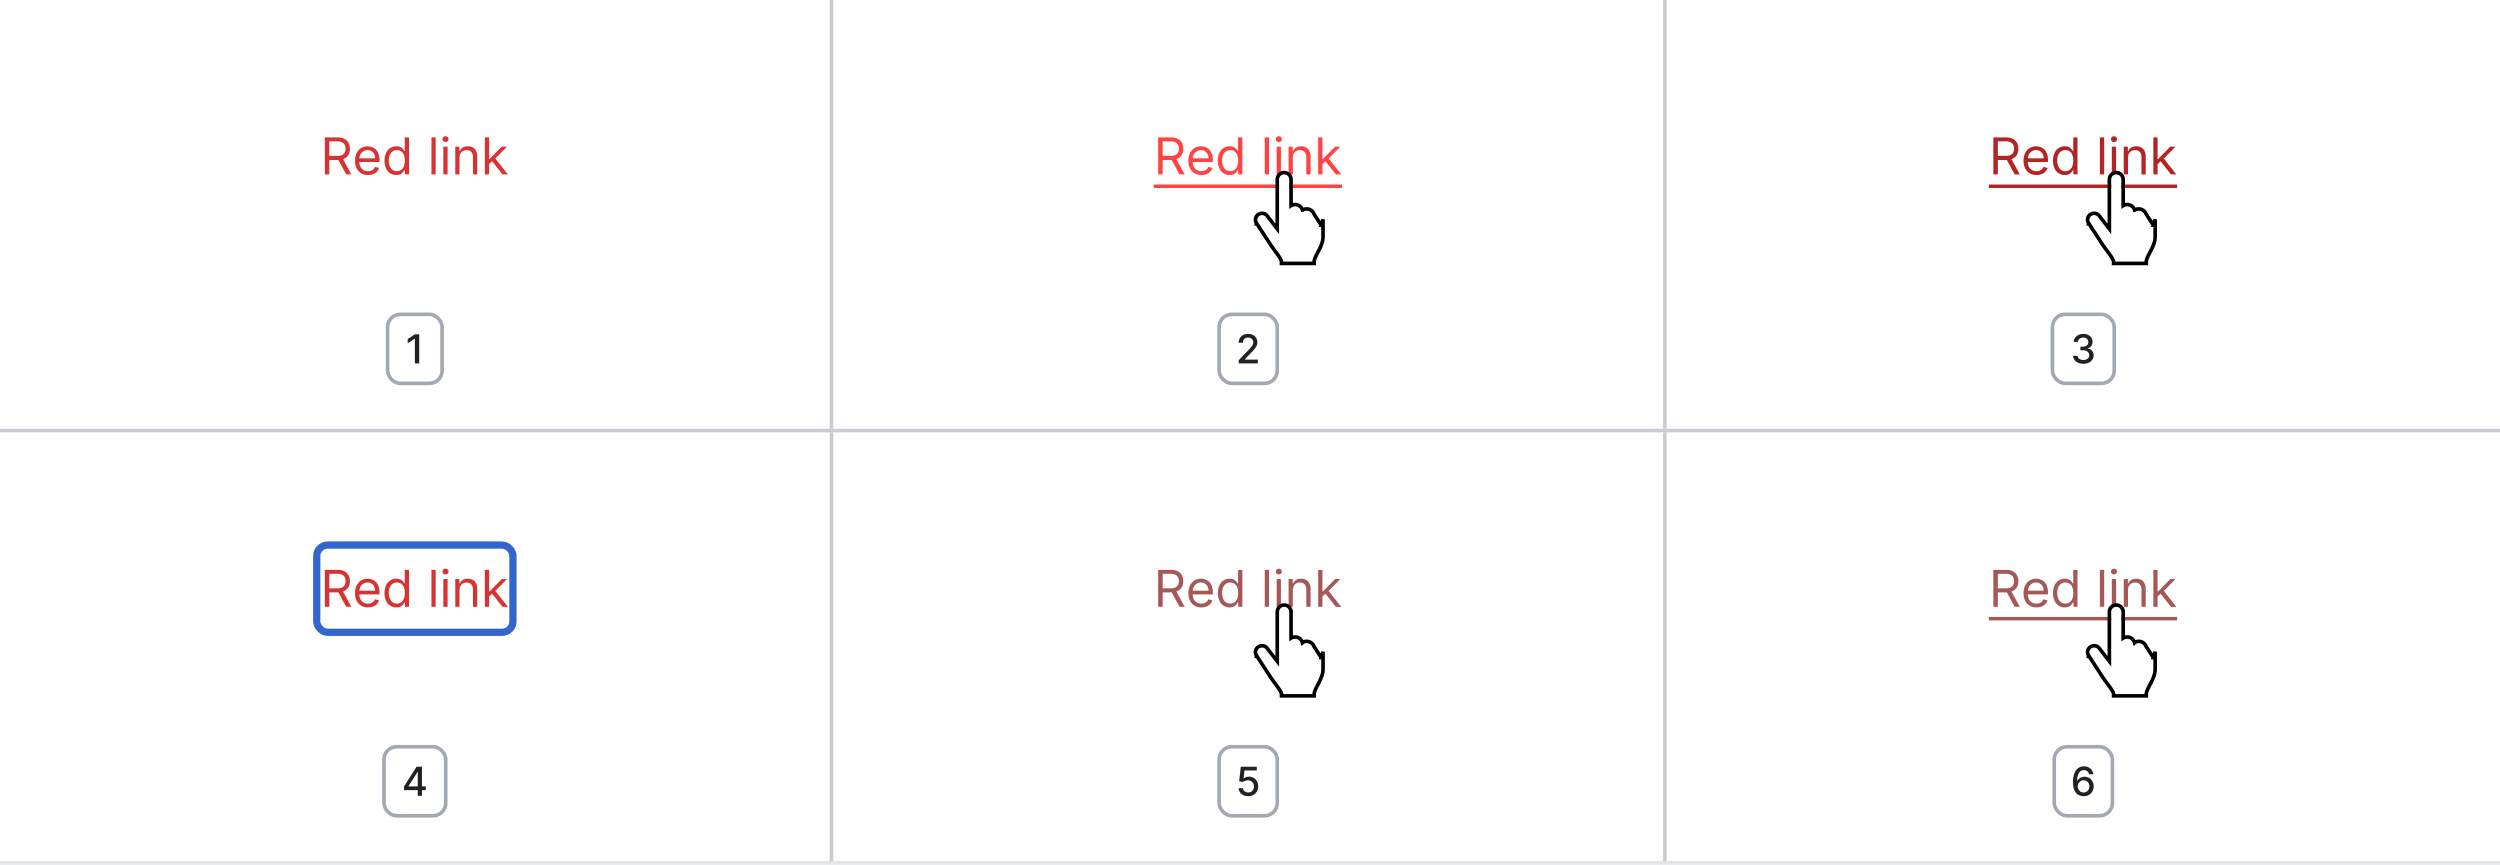 <?xml version="1.0" encoding="UTF-8"?>
<svg xmlns="http://www.w3.org/2000/svg" width="688" height="238" fill="none" viewBox="0 0 688 238">
	<g clip-path="url(#a)">
		<path fill="#D73333" d="M89.4 48V37.82h3.44c.8 0 1.45.13 1.96.4.5.27.89.64 1.13 1.11.25.47.37 1.01.37 1.61 0 .6-.12 1.13-.37 1.6-.24.46-.62.83-1.13 1.09-.5.26-1.15.4-1.94.4h-2.78V42.9h2.74c.54 0 .98-.08 1.31-.24.34-.16.58-.38.73-.68.15-.3.23-.64.23-1.05a2.37 2.37 0 0 0-.23-1.07 1.56 1.56 0 0 0-.73-.7 2.96 2.96 0 0 0-1.33-.26h-2.17V48H89.4Zm4.8-4.57L96.7 48h-1.43l-2.47-4.57h1.4Zm7.07 4.73a3.6 3.6 0 0 1-1.9-.49 3.27 3.27 0 0 1-1.23-1.37 4.68 4.68 0 0 1-.43-2.06c0-.78.15-1.47.43-2.07.29-.6.7-1.06 1.2-1.4a3.58 3.58 0 0 1 2.99-.3 2.9 2.9 0 0 1 1.82 1.81 5 5 0 0 1 .29 1.8v.5h-5.9v-1.01h4.7c0-.44-.08-.82-.26-1.16a1.95 1.95 0 0 0-.72-.8 2 2 0 0 0-1.1-.3c-.47 0-.88.12-1.22.36a2.29 2.29 0 0 0-.78.9 2.63 2.63 0 0 0-.27 1.17v.68c0 .58.1 1.07.3 1.47a2.16 2.16 0 0 0 2.08 1.22c.31 0 .59-.05.84-.13.25-.1.47-.23.65-.4.18-.18.32-.4.42-.67l1.14.32a2.5 2.5 0 0 1-.6 1.01 2.92 2.92 0 0 1-1.05.68c-.41.16-.88.24-1.4.24Zm7.8 0a2.99 2.99 0 0 1-2.84-1.85c-.27-.6-.41-1.3-.41-2.1 0-.81.14-1.5.41-2.1a3.04 3.04 0 0 1 2.85-1.85 2.12 2.12 0 0 1 1.85.81l.36.5h.1v-3.75h1.17V48h-1.13v-1.17h-.14a7.5 7.5 0 0 1-.37.52 2.18 2.18 0 0 1-.68.57c-.3.16-.69.24-1.18.24Zm.15-1.05a2 2 0 0 0 1.2-.37c.32-.25.57-.6.74-1.03.16-.44.25-.95.25-1.53 0-.57-.08-1.07-.25-1.5a1.96 1.96 0 0 0-1.94-1.37c-.5 0-.91.14-1.24.4a2.3 2.3 0 0 0-.74 1.02 4.1 4.1 0 0 0-.25 1.45c0 .55.09 1.04.25 1.48.17.44.42.8.75 1.06s.74.39 1.23.39Zm10.68-9.3V48h-1.17V37.82h1.17ZM122 48v-7.64h1.18V48h-1.17Zm.6-8.91a.83.83 0 0 1-.59-.23.75.75 0 0 1-.24-.56.75.75 0 0 1 .24-.57.83.83 0 0 1 .6-.23c.22 0 .42.08.58.23a.74.74 0 0 1 .25.57.74.74 0 0 1-.25.56.82.82 0 0 1-.59.23Zm3.86 4.32V48h-1.17v-7.64h1.13v1.2h.1c.18-.4.45-.7.82-.94.36-.24.83-.36 1.4-.36.52 0 .98.11 1.36.32.4.21.7.53.91.96.21.42.32.96.32 1.6V48h-1.17v-4.77c0-.6-.16-1.07-.47-1.4-.3-.34-.74-.51-1.28-.51-.38 0-.71.08-1 .24-.3.16-.53.4-.7.71-.16.31-.25.7-.25 1.14Zm8.07 1.8-.02-1.45h.24l3.34-3.4h1.45l-3.56 3.6h-.1l-1.35 1.26Zm-1.1 2.79V37.82h1.18V48h-1.18Zm4.86 0-2.99-3.78.84-.81 3.64 4.59h-1.5Z"/>
		<path fill="#202122" d="M115.37 92v8h-1.2v-6.79h-.06l-1.91 1.25V93.3l2-1.3h1.17Z"/>
		<rect width="15" height="19" x="106.667" y="86.5" stroke="#A2A9B1" rx="3.5"/>
		<path fill="#C8CCD1" d="M229.33 0h-1v118h1z"/>
	</g>
	<g clip-path="url(#b)">
		<path fill="#FF4242" d="M318.73 48V37.82h3.44c.8 0 1.45.13 1.96.4s.89.64 1.14 1.11c.24.47.36 1.01.36 1.61 0 .6-.12 1.13-.36 1.6a2.6 2.6 0 0 1-1.13 1.09c-.51.26-1.16.4-1.95.4h-2.78V42.9h2.74c.55 0 .98-.08 1.32-.24.33-.16.57-.38.72-.68.15-.3.23-.64.23-1.05a2.37 2.37 0 0 0-.23-1.07 1.56 1.56 0 0 0-.73-.7 2.96 2.96 0 0 0-1.33-.26h-2.16V48h-1.24Zm4.8-4.57 2.5 4.57h-1.43l-2.47-4.57h1.4Zm7.08 4.73a3.6 3.6 0 0 1-1.9-.49 3.27 3.27 0 0 1-1.23-1.37 4.67 4.67 0 0 1-.43-2.06c0-.78.14-1.47.43-2.07a3.23 3.23 0 0 1 3.01-1.9c.4 0 .79.06 1.18.2a2.93 2.93 0 0 1 1.82 1.81 5 5 0 0 1 .28 1.8v.5h-5.89v-1.01h4.7c0-.44-.1-.82-.26-1.16a1.95 1.95 0 0 0-.73-.8 2 2 0 0 0-1.1-.3c-.47 0-.87.12-1.22.36a2.29 2.29 0 0 0-.78.9 2.62 2.62 0 0 0-.27 1.17v.68c0 .58.1 1.07.3 1.47.2.4.48.7.84.9.36.21.77.32 1.25.32.3 0 .58-.05.83-.13a1.77 1.77 0 0 0 .65-.4c.19-.18.33-.4.43-.67l1.13.32a2.5 2.5 0 0 1-.6 1.01c-.28.3-.63.52-1.05.68-.41.16-.88.24-1.4.24Zm7.79 0a2.98 2.98 0 0 1-2.83-1.85c-.28-.6-.42-1.3-.42-2.1 0-.81.14-1.5.42-2.1a3.04 3.04 0 0 1 2.85-1.85c.5 0 .89.09 1.17.25.3.17.52.35.67.56.16.2.28.37.36.5h.1v-3.75h1.18V48h-1.14v-1.17h-.14a7.5 7.5 0 0 1-.37.52 2.18 2.18 0 0 1-.68.57c-.3.16-.68.24-1.17.24Zm.15-1.05c.48 0 .87-.13 1.2-.37.32-.25.57-.6.74-1.03.17-.44.25-.95.25-1.53 0-.57-.08-1.07-.25-1.5a1.96 1.96 0 0 0-1.94-1.37c-.5 0-.9.14-1.24.4a2.3 2.3 0 0 0-.74 1.02 4.1 4.1 0 0 0-.24 1.45c0 .55.08 1.04.25 1.48.16.44.41.8.74 1.06s.74.39 1.23.39Zm10.68-9.3V48h-1.17V37.82h1.17ZM351.34 48v-7.64h1.17V48h-1.17Zm.6-8.91a.83.83 0 0 1-.6-.23.75.75 0 0 1-.24-.56.75.75 0 0 1 .24-.57.83.83 0 0 1 .6-.23c.23 0 .42.08.58.23a.75.75 0 0 1 .25.57.74.74 0 0 1-.25.56.82.82 0 0 1-.58.23Zm3.85 4.32V48h-1.17v-7.64h1.13v1.2h.1c.18-.4.45-.7.82-.94a2.5 2.5 0 0 1 1.41-.36c.52 0 .97.11 1.36.32.39.21.69.53.9.96.22.42.33.96.33 1.6V48h-1.18v-4.77c0-.6-.15-1.07-.46-1.4a1.67 1.67 0 0 0-1.29-.51c-.37 0-.7.08-1 .24a1.74 1.74 0 0 0-.7.71c-.16.31-.25.7-.25 1.14Zm8.07 1.8-.02-1.45h.24l3.34-3.4h1.45l-3.56 3.6h-.1l-1.35 1.26Zm-1.1 2.79V37.82h1.18V48h-1.17Zm4.86 0-2.98-3.78.83-.81 3.64 4.59h-1.49Zm-50.12 2.78h51.81v.96H317.5v-.96Z"/>
		<path fill="#202122" d="M340.9 100v-.88l2.7-2.8c.3-.3.53-.57.72-.8a3.04 3.04 0 0 0 .42-.66 1.6 1.6 0 0 0 .15-.67c0-.26-.07-.49-.2-.68a1.23 1.23 0 0 0-.5-.45 1.63 1.63 0 0 0-.73-.16 1.54 1.54 0 0 0-.75.17 1.2 1.2 0 0 0-.5.5 1.56 1.56 0 0 0-.17.75h-1.15a2.29 2.29 0 0 1 1.26-2.13 2.85 2.85 0 0 1 1.33-.3c.5 0 .94.1 1.33.3.38.2.68.47.9.81a2.35 2.35 0 0 1 .16 2.03c-.11.28-.3.6-.58.95-.27.35-.65.77-1.14 1.26l-1.59 1.67v.05h3.6V100h-5.26Z"/>
		<rect width="16" height="19" x="335.5" y="86.5" stroke="#A2A9B1" rx="3.5"/>
		<path fill="#C8CCD1" d="M458.67 0h-1v118h1z"/>
	</g>
	<g clip-path="url(#c)">
		<path fill="#B32424" d="M548.57 48V37.82H552c.8 0 1.45.13 1.96.4.5.27.88.64 1.13 1.11.24.47.37 1.01.37 1.61 0 .6-.13 1.13-.37 1.6a2.6 2.6 0 0 1-1.13 1.09c-.5.26-1.15.4-1.94.4h-2.79V42.9H552c.54 0 .98-.08 1.3-.24.34-.16.59-.38.74-.68.15-.3.22-.64.22-1.05 0-.4-.07-.76-.22-1.07a1.56 1.56 0 0 0-.74-.7 2.96 2.96 0 0 0-1.32-.26h-2.17V48h-1.23Zm4.79-4.57 2.5 4.57h-1.43l-2.46-4.57h1.39Zm7.08 4.73c-.74 0-1.37-.16-1.9-.49a3.27 3.27 0 0 1-1.23-1.37 4.68 4.68 0 0 1-.43-2.06c0-.78.14-1.47.43-2.07a3.23 3.23 0 0 1 3.01-1.9c.4 0 .8.06 1.18.2a2.9 2.9 0 0 1 1.82 1.81 5 5 0 0 1 .28 1.8v.5h-5.88v-1.01h4.69c0-.44-.09-.82-.26-1.16a1.95 1.95 0 0 0-.73-.8c-.3-.2-.67-.3-1.1-.3-.47 0-.87.12-1.21.36a2.29 2.29 0 0 0-.78.9 2.63 2.63 0 0 0-.28 1.17v.68c0 .58.1 1.07.3 1.47.2.4.48.7.84.9.36.21.78.32 1.25.32.3 0 .59-.05.84-.13.25-.1.46-.23.65-.4.18-.18.32-.4.42-.67l1.13.32a2.51 2.51 0 0 1-.6 1.01c-.28.3-.63.52-1.04.68-.42.16-.88.24-1.4.24Zm7.79 0a2.98 2.98 0 0 1-2.83-1.85c-.28-.6-.41-1.3-.41-2.1 0-.81.13-1.5.41-2.1a3.03 3.03 0 0 1 2.85-1.85c.5 0 .89.09 1.18.25.29.17.51.35.66.56l.37.5h.1v-3.75h1.17V48h-1.13v-1.17h-.14a7.88 7.88 0 0 1-.37.52 2.18 2.18 0 0 1-.68.57c-.3.16-.7.24-1.18.24Zm.16-1.05a2 2 0 0 0 1.2-.37c.31-.25.56-.6.73-1.03.17-.44.25-.95.25-1.53a4.3 4.3 0 0 0-.24-1.5 1.96 1.96 0 0 0-1.94-1.37c-.5 0-.91.14-1.24.4-.33.24-.58.59-.75 1.02-.16.43-.24.92-.24 1.45 0 .55.08 1.04.25 1.48.17.44.42.8.75 1.06s.74.39 1.23.39Zm10.68-9.3V48h-1.18V37.82h1.18Zm2.1 10.19v-7.64h1.18V48h-1.18Zm.6-8.91a.83.83 0 0 1-.6-.23.75.75 0 0 1-.23-.56c0-.22.08-.41.24-.57a.83.83 0 0 1 .6-.23c.22 0 .41.08.58.23a.74.74 0 0 1 .25.57.74.74 0 0 1-.25.56.82.82 0 0 1-.59.23Zm3.86 4.32V48h-1.18v-7.64h1.14v1.2h.1c.18-.4.45-.7.81-.94.37-.24.84-.36 1.41-.36.52 0 .97.11 1.36.32.39.21.7.53.9.96.22.42.33.96.33 1.6V48h-1.17v-4.77c0-.6-.16-1.07-.47-1.4a1.65 1.65 0 0 0-1.28-.51c-.38 0-.71.08-1 .24a1.74 1.74 0 0 0-.7.71c-.17.31-.25.7-.25 1.14Zm8.06 1.8-.01-1.45h.23l3.35-3.4h1.45l-3.56 3.6h-.1l-1.35 1.26ZM592.6 48V37.82h1.17V48h-1.17Zm4.85 0-2.98-3.78.84-.81 3.64 4.59h-1.5Zm-50.12 2.78h51.81v.96h-51.8v-.96Z"/>
		<path fill="#202122" d="M573.34 100.1a3.54 3.54 0 0 1-1.43-.27 2.43 2.43 0 0 1-1-.77 2.04 2.04 0 0 1-.4-1.15h1.24c.01.24.1.45.23.62.15.17.34.3.57.4.24.1.5.14.79.14a2 2 0 0 0 .83-.16c.25-.11.44-.27.58-.46a1.3 1.3 0 0 0 0-1.39 1.35 1.35 0 0 0-.6-.49 2.3 2.3 0 0 0-.95-.17h-.67v-.99h.67c.3 0 .56-.05.78-.16a1.28 1.28 0 0 0 .54-.44 1.29 1.29 0 0 0 .02-1.32 1.13 1.13 0 0 0-.47-.43 1.52 1.52 0 0 0-.71-.16c-.26 0-.5.05-.73.14a1.34 1.34 0 0 0-.55.4 1.04 1.04 0 0 0-.23.64h-1.16c.01-.43.14-.81.38-1.14.24-.33.57-.59.97-.77a3.15 3.15 0 0 1 1.34-.28c.5 0 .95.1 1.32.3a2.11 2.11 0 0 1 1.17 1.88c0 .45-.12.83-.37 1.14a1.82 1.82 0 0 1-1 .63v.06a1.84 1.84 0 0 1 1.67 1.91c0 .44-.12.83-.37 1.18a2.5 2.5 0 0 1-1 .82c-.42.2-.91.3-1.46.3Z"/>
		<rect width="17" height="19" x="564.833" y="86.5" stroke="#A2A9B1" rx="3.5"/>
	</g>
	<path fill="#C8CCD1" d="M0 118h688v1H0z"/>
	<g clip-path="url(#d)">
		<path fill="#D73333" d="M89.4 167v-10.18h3.44c.8 0 1.45.13 1.96.4.5.27.89.64 1.13 1.12.25.47.37 1 .37 1.6 0 .6-.12 1.13-.37 1.6-.24.46-.62.83-1.13 1.09-.5.26-1.15.4-1.94.4h-2.78v-1.12h2.74c.54 0 .98-.08 1.31-.24.34-.16.58-.38.73-.68.15-.3.23-.64.23-1.05a2.37 2.37 0 0 0-.23-1.07 1.56 1.56 0 0 0-.73-.7 2.96 2.96 0 0 0-1.33-.26h-2.17V167H89.4Zm4.8-4.57 2.5 4.57h-1.43l-2.47-4.57h1.4Zm7.07 4.73a3.6 3.6 0 0 1-1.9-.49 3.27 3.27 0 0 1-1.23-1.37 4.68 4.68 0 0 1-.43-2.06c0-.78.15-1.47.43-2.07.29-.6.7-1.06 1.2-1.4a3.6 3.6 0 0 1 2.99-.3 2.93 2.93 0 0 1 1.82 1.81 5 5 0 0 1 .29 1.8v.5h-5.9v-1.02h4.7c0-.43-.08-.81-.26-1.15a1.94 1.94 0 0 0-.72-.8 2 2 0 0 0-1.1-.3c-.47 0-.88.12-1.22.36a2.29 2.29 0 0 0-.78.9 2.63 2.63 0 0 0-.27 1.17v.68c0 .58.1 1.07.3 1.47a2.16 2.16 0 0 0 2.08 1.22c.31 0 .59-.05.84-.13.25-.1.47-.23.65-.4.18-.18.32-.4.42-.67l1.14.32a2.5 2.5 0 0 1-.6 1.01 2.9 2.9 0 0 1-1.05.68c-.41.16-.88.24-1.4.24Zm7.8 0a3 3 0 0 1-2.84-1.86 5.01 5.01 0 0 1-.41-2.1 5 5 0 0 1 .41-2.09 3.04 3.04 0 0 1 2.85-1.85c.5 0 .9.09 1.18.25a2 2 0 0 1 .67.56l.36.5h.1v-3.75h1.17V167h-1.13v-1.17h-.14a7.52 7.52 0 0 1-.37.52 2.18 2.18 0 0 1-.68.56c-.3.17-.69.25-1.18.25Zm.15-1.06c.47 0 .87-.12 1.2-.36.32-.25.57-.6.74-1.03.16-.44.25-.95.25-1.53 0-.57-.08-1.07-.25-1.5a1.96 1.96 0 0 0-1.94-1.37c-.5 0-.91.14-1.24.4a2.3 2.3 0 0 0-.74 1.02 4.1 4.1 0 0 0-.25 1.45c0 .54.09 1.04.25 1.48.17.44.42.8.75 1.06s.74.38 1.23.38Zm10.68-9.28V167h-1.17v-10.18h1.17ZM122 167v-7.64h1.18V167h-1.17Zm.6-8.9a.83.83 0 0 1-.59-.24.75.75 0 0 1-.24-.57.75.75 0 0 1 .24-.56.83.83 0 0 1 .6-.23c.22 0 .42.08.58.23a.74.74 0 0 1 .25.56.74.74 0 0 1-.25.57.81.81 0 0 1-.59.23Zm3.86 4.3v4.6h-1.17v-7.64h1.13v1.2h.1c.18-.4.45-.7.82-.94.36-.24.83-.36 1.4-.36.52 0 .98.11 1.36.32.4.21.7.53.91.96.21.42.32.96.32 1.6V167h-1.17v-4.77c0-.6-.16-1.07-.47-1.4-.3-.34-.74-.51-1.28-.51-.38 0-.71.08-1 .24a1.74 1.74 0 0 0-.7.71c-.16.31-.25.7-.25 1.14Zm8.07 1.82-.02-1.46h.24l3.34-3.4h1.45l-3.56 3.6h-.1l-1.35 1.26Zm-1.1 2.78v-10.18h1.18V167h-1.18Zm4.86 0-2.99-3.78.84-.81 3.64 4.59h-1.5Z"/>
		<rect width="54" height="24" x="87.167" y="150" stroke="#36C" stroke-width="2" rx="3"/>
		<path fill="#202122" d="M111.17 217.44v-.98l3.46-5.46h.77v1.44h-.5l-2.47 3.91v.06h4.74v1.03h-6Zm3.8 1.56v-8h1.15v8h-1.16Z"/>
		<rect width="17" height="19" x="105.667" y="205.5" stroke="#A2A9B1" rx="3.5"/>
		<path fill="#C8CCD1" d="M229.33 119h-1v118h1z"/>
	</g>
	<g clip-path="url(#e)">
		<g clip-path="url(#f)">
			<path fill="#A55858" d="M318.73 167v-10.18h3.44c.8 0 1.45.13 1.96.4s.89.64 1.14 1.12c.24.47.36 1 .36 1.6 0 .6-.12 1.13-.36 1.6a2.6 2.6 0 0 1-1.13 1.09c-.51.26-1.16.4-1.95.4h-2.78v-1.12h2.74c.55 0 .98-.08 1.32-.24.33-.16.57-.38.72-.68.15-.3.23-.64.23-1.05a2.37 2.37 0 0 0-.23-1.07 1.57 1.57 0 0 0-.73-.7 2.96 2.96 0 0 0-1.33-.26h-2.16V167h-1.24Zm4.8-4.57 2.5 4.57h-1.43l-2.47-4.57h1.4Zm7.08 4.73a3.6 3.6 0 0 1-1.9-.49 3.27 3.27 0 0 1-1.23-1.37 4.67 4.67 0 0 1-.43-2.06c0-.78.14-1.47.43-2.07a3.23 3.23 0 0 1 3.01-1.9c.4 0 .79.06 1.18.2a2.94 2.94 0 0 1 1.82 1.81 5 5 0 0 1 .28 1.8v.5h-5.89v-1.02h4.7c0-.43-.1-.81-.26-1.15a1.94 1.94 0 0 0-.73-.8 2 2 0 0 0-1.1-.3c-.47 0-.87.12-1.22.36a2.29 2.29 0 0 0-.78.9 2.62 2.62 0 0 0-.27 1.17v.68c0 .58.1 1.07.3 1.47.2.4.48.7.84.9.36.21.77.32 1.25.32.3 0 .58-.05.83-.13.25-.1.47-.23.65-.4a1.82 1.82 0 0 0 .43-.67l1.13.32a2.5 2.5 0 0 1-.6 1.01c-.28.3-.63.52-1.05.68-.41.16-.88.24-1.4.24Zm7.79 0a3 3 0 0 1-2.83-1.86 4.86 4.86 0 0 1-.42-2.1c0-.8.14-1.5.42-2.09a3.04 3.04 0 0 1 2.85-1.85c.5 0 .89.09 1.17.25.3.16.52.35.67.56.16.2.28.37.36.5h.1v-3.75h1.18V167h-1.14v-1.17h-.14a7.52 7.52 0 0 1-.37.52 2.18 2.18 0 0 1-.68.56c-.3.17-.68.25-1.17.25Zm.15-1.06c.48 0 .87-.12 1.2-.36.32-.25.57-.6.74-1.03.17-.44.25-.95.25-1.53 0-.57-.08-1.07-.25-1.5a1.96 1.96 0 0 0-1.94-1.37c-.5 0-.9.14-1.24.4a2.3 2.3 0 0 0-.74 1.02 4.1 4.1 0 0 0-.24 1.45c0 .54.08 1.04.25 1.48.16.44.41.8.74 1.06s.74.38 1.23.38Zm10.68-9.28V167h-1.17v-10.18h1.17Zm2.11 10.18v-7.64h1.17V167h-1.17Zm.6-8.9a.83.83 0 0 1-.6-.24.75.75 0 0 1-.24-.57.75.75 0 0 1 .24-.56.83.83 0 0 1 .6-.23c.23 0 .42.08.58.23a.74.74 0 0 1 .25.56.75.75 0 0 1-.25.57.82.82 0 0 1-.58.23Zm3.85 4.3v4.6h-1.17v-7.64h1.13v1.2h.1c.18-.4.45-.7.82-.94a2.5 2.5 0 0 1 1.41-.36c.52 0 .97.11 1.36.32.39.21.69.53.9.96.22.42.33.96.33 1.6V167h-1.18v-4.77c0-.6-.15-1.07-.46-1.4a1.67 1.67 0 0 0-1.29-.51c-.37 0-.7.08-1 .24a1.74 1.74 0 0 0-.7.71c-.16.31-.25.7-.25 1.14Zm8.07 1.82-.02-1.46h.24l3.34-3.4h1.45l-3.56 3.6h-.1l-1.35 1.26Zm-1.1 2.78v-10.18h1.18V167h-1.17Zm4.86 0-2.98-3.78.83-.81 3.64 4.59h-1.49Z"/>
		</g>
		<path fill="#202122" d="M343.5 219.1a3 3 0 0 1-1.32-.27 2.39 2.39 0 0 1-.93-.78 2.06 2.06 0 0 1-.37-1.14h1.17c.03.35.18.63.46.85.27.22.6.33.99.33.3 0 .58-.07.82-.2.24-.15.42-.35.56-.6a1.74 1.74 0 0 0 .2-.85c0-.33-.07-.62-.2-.87a1.56 1.56 0 0 0-.59-.6 1.64 1.64 0 0 0-.84-.23 2.27 2.27 0 0 0-.73.13 1.7 1.7 0 0 0-.6.32l-1.1-.16.45-4.03h4.4v1.03h-3.4l-.25 2.24h.04a1.85 1.85 0 0 1 .63-.38c.26-.1.53-.15.83-.15a2.45 2.45 0 0 1 2.2 1.3c.23.4.34.86.33 1.37a2.67 2.67 0 0 1-.35 1.4c-.23.4-.56.72-.98.95-.4.23-.88.35-1.42.35Z"/>
		<rect width="16" height="19" x="335.5" y="205.5" stroke="#A2A9B1" rx="3.5"/>
		<path fill="#C8CCD1" d="M458.67 119h-1v118h1z"/>
	</g>
	<g clip-path="url(#g)">
		<path fill="#A55858" d="M548.57 167v-10.18H552c.8 0 1.45.13 1.96.4.5.27.88.64 1.13 1.12.24.47.37 1 .37 1.6 0 .6-.13 1.13-.37 1.6a2.6 2.6 0 0 1-1.13 1.09c-.5.26-1.15.4-1.94.4h-2.79v-1.12H552c.54 0 .98-.08 1.3-.24.34-.16.59-.38.74-.68.15-.3.22-.64.22-1.05 0-.4-.07-.76-.22-1.07a1.56 1.56 0 0 0-.74-.7 2.96 2.96 0 0 0-1.32-.26h-2.17V167h-1.23Zm4.79-4.57 2.5 4.57h-1.43l-2.46-4.57h1.39Zm7.08 4.73c-.74 0-1.37-.16-1.9-.49a3.27 3.27 0 0 1-1.23-1.37 4.68 4.68 0 0 1-.43-2.06c0-.78.14-1.47.43-2.07a3.23 3.23 0 0 1 3.01-1.9c.4 0 .8.06 1.18.2a2.93 2.93 0 0 1 1.82 1.81 5 5 0 0 1 .28 1.8v.5h-5.88v-1.02h4.69c0-.43-.09-.81-.26-1.15a1.94 1.94 0 0 0-.73-.8c-.3-.2-.67-.3-1.1-.3-.47 0-.87.12-1.21.36a2.29 2.29 0 0 0-.78.9 2.63 2.63 0 0 0-.28 1.17v.68c0 .58.1 1.07.3 1.47.2.4.48.7.84.9.36.21.78.32 1.25.32.3 0 .59-.05.84-.13.25-.1.46-.23.65-.4.18-.18.32-.4.42-.67l1.13.32a2.51 2.51 0 0 1-.6 1.01c-.28.3-.63.52-1.04.68-.42.16-.88.24-1.4.24Zm7.79 0a3 3 0 0 1-2.83-1.86 4.86 4.86 0 0 1-.41-2.1c0-.8.13-1.5.41-2.09a3.03 3.03 0 0 1 2.85-1.85c.5 0 .89.09 1.18.25.29.16.51.35.66.56l.37.5h.1v-3.75h1.17V167h-1.13v-1.17h-.14a7.88 7.88 0 0 1-.37.52 2.18 2.18 0 0 1-.68.56c-.3.17-.7.25-1.18.25Zm.16-1.06c.47 0 .87-.12 1.2-.36.31-.25.56-.6.73-1.03.17-.44.25-.95.25-1.53a4.3 4.3 0 0 0-.24-1.5 1.96 1.96 0 0 0-1.94-1.37c-.5 0-.91.14-1.24.4-.33.24-.58.59-.75 1.02a4.08 4.08 0 0 0-.24 1.45c0 .54.08 1.04.25 1.48.17.44.42.8.75 1.06s.74.38 1.23.38Zm10.68-9.28V167h-1.18v-10.18h1.18Zm2.1 10.18v-7.64h1.18V167h-1.18Zm.6-8.9a.83.83 0 0 1-.6-.24.75.75 0 0 1-.23-.57c0-.21.08-.4.24-.56a.83.83 0 0 1 .6-.23c.22 0 .41.08.58.23a.74.74 0 0 1 .25.56.74.74 0 0 1-.25.57.81.81 0 0 1-.59.23Zm3.86 4.3v4.6h-1.18v-7.64h1.14v1.2h.1c.18-.4.45-.7.81-.94.37-.24.84-.36 1.41-.36.52 0 .97.11 1.36.32.39.21.7.53.9.96.22.42.33.96.33 1.6V167h-1.17v-4.77c0-.6-.16-1.07-.47-1.4a1.65 1.65 0 0 0-1.28-.51c-.38 0-.71.08-1 .24a1.74 1.74 0 0 0-.7.71c-.17.31-.25.7-.25 1.14Zm8.06 1.82-.01-1.46h.23l3.35-3.4h1.45l-3.56 3.6h-.1l-1.35 1.26ZM592.6 167v-10.18h1.17V167h-1.17Zm4.85 0-2.98-3.78.84-.81 3.64 4.59h-1.5Zm-50.12 2.78h51.81v.96h-51.8v-.96Z"/>
		<path fill="#202122" d="M573.4 219.1a3.22 3.22 0 0 1-1.05-.19 2.47 2.47 0 0 1-.94-.62c-.28-.3-.5-.68-.68-1.18a7.57 7.57 0 0 1-.04-3.7c.14-.54.34-1 .6-1.37a2.68 2.68 0 0 1 .96-.86c.37-.2.79-.29 1.25-.29.48 0 .9.1 1.27.28a2.55 2.55 0 0 1 1.34 1.91h-1.2a1.54 1.54 0 0 0-.47-.82 1.36 1.36 0 0 0-.94-.31c-.59 0-1.04.25-1.37.76a3.96 3.96 0 0 0-.5 2.13h.07a2 2 0 0 1 .5-.58 2.38 2.38 0 0 1 1.48-.5 2.48 2.48 0 0 1 2.16 1.27c.22.4.34.85.34 1.36 0 .5-.12.97-.35 1.38a2.55 2.55 0 0 1-.97.99c-.42.24-.9.36-1.46.35Zm0-1c.3 0 .58-.08.82-.23.24-.15.43-.36.57-.61a1.74 1.74 0 0 0 .21-.86c0-.3-.06-.58-.2-.84a1.56 1.56 0 0 0-.57-.6 1.5 1.5 0 0 0-.8-.22 1.57 1.57 0 0 0-1.17.5 1.79 1.79 0 0 0-.35.54 1.65 1.65 0 0 0-.12.63 1.7 1.7 0 0 0 .78 1.45c.24.16.52.23.83.23Z"/>
		<rect width="16" height="19" x="565.333" y="205.5" stroke="#A2A9B1" rx="3.5"/>
	</g>
	<g fill="#C8CCD1" opacity=".5">
		<path d="M0 237h688v1H0z"/>
		<path fill-rule="evenodd" d="M688 238H0v-1h688v1Z" clip-rule="evenodd"/>
	</g>
	<g filter="url(#h)">
		<path fill="#fff" fill-rule="evenodd" d="M363.6 57.38a1.19 1.19 0 0 0-1.2-1.18c-.66 0-1.2.52-1.2 1.17v-.82c0-.86-.72-1.55-1.6-1.55-.89 0-1.6.7-1.6 1.55v-1.2c0-.86-.72-1.55-1.6-1.55s-1.6.7-1.6 1.55v-8.93c0-.78-.63-1.42-1.4-1.42-.77 0-1.4.64-1.4 1.43v15.03l-3.6-4.66a1.29 1.29 0 0 0-1.75-.43c-.61.35-.83 1.1-.49 1.7 0 0 2.82 4.36 3.97 6.09 1.15 1.72 3.04 3.85 3.04 4.84h7.99c0-1.67 2.44-4.28 2.44-6.8v-4.82Z" clip-rule="evenodd"/>
		<path stroke="#000" d="M363.6 58.96h.5v-1.58l-.5 1.58Zm0 0h.5v3.24c0 1.4-.67 2.79-1.28 3.95l-.19.36c-.24.46-.46.88-.63 1.28-.23.5-.34.9-.34 1.21v.5h-9V69c0-.12-.06-.34-.25-.7-.18-.33-.43-.73-.74-1.16a59.83 59.83 0 0 0-.78-1.07 42.06 42.06 0 0 1-1.17-1.64 431.55 431.55 0 0 1-2.42-3.7l-1.1-1.68-.33-.52-.1-.15-.02-.03v-.01l.41-.28-.42.27v-.01c-.5-.85-.18-1.9.67-2.38.83-.47 1.9-.23 2.4.58L351.5 60V46.42c0-1.05.84-1.92 1.9-1.92 1.05 0 1.9.86 1.9 1.93v7.17c.32-.2.7-.3 1.1-.3.96 0 1.8.64 2.04 1.54a2.12 2.12 0 0 1 1.16-.34c.92 0 1.71.58 2 1.4l2 3.06Z"/>
	</g>
	<g filter="url(#i)">
		<path fill="#fff" fill-rule="evenodd" d="M592.6 57.38a1.19 1.19 0 0 0-1.2-1.18c-.66 0-1.2.52-1.2 1.17v-.82c0-.86-.72-1.55-1.6-1.55-.89 0-1.6.7-1.6 1.55v-1.2c0-.86-.72-1.55-1.6-1.55s-1.6.7-1.6 1.55v-8.93c0-.78-.63-1.42-1.4-1.42-.77 0-1.4.64-1.4 1.43v15.03l-3.6-4.66a1.29 1.29 0 0 0-1.75-.43c-.61.35-.83 1.1-.49 1.7 0 0 2.82 4.36 3.97 6.09 1.15 1.72 3.04 3.85 3.04 4.84h7.99c0-1.67 2.44-4.28 2.44-6.8v-4.82Z" clip-rule="evenodd"/>
		<path stroke="#000" d="M592.6 58.96h.5v-1.58l-.5 1.58Zm0 0h.5v3.24c0 1.4-.67 2.79-1.28 3.95l-.19.36c-.24.46-.46.88-.63 1.28-.23.5-.34.9-.34 1.21v.5h-9V69c0-.12-.06-.34-.25-.7-.18-.33-.43-.73-.74-1.16a59.83 59.83 0 0 0-.78-1.07 42.06 42.06 0 0 1-1.18-1.64 431.55 431.55 0 0 1-2.41-3.7l-1.1-1.68-.33-.52-.1-.15-.02-.03v-.01l.41-.28-.42.27v-.01c-.5-.85-.18-1.9.67-2.38.83-.47 1.9-.23 2.4.58L580.5 60V46.42c0-1.05.84-1.92 1.9-1.92 1.05 0 1.9.86 1.9 1.93v7.17c.32-.2.7-.3 1.1-.3.96 0 1.8.64 2.04 1.54a2.12 2.12 0 0 1 1.16-.34c.91 0 1.71.58 2 1.4l2 3.06Z"/>
	</g>
	<g filter="url(#j)">
		<path fill="#fff" fill-rule="evenodd" d="M363.6 176.38a1.19 1.19 0 0 0-1.2-1.18c-.66 0-1.2.52-1.2 1.18v-.83c0-.86-.72-1.55-1.6-1.55-.89 0-1.6.7-1.6 1.55v-1.2c0-.86-.72-1.55-1.6-1.55s-1.6.7-1.6 1.55v-8.93c0-.78-.63-1.42-1.4-1.42-.77 0-1.4.64-1.4 1.42v15.04l-3.6-4.66a1.29 1.29 0 0 0-1.75-.43c-.61.35-.83 1.1-.49 1.7 0 0 2.82 4.36 3.97 6.09 1.15 1.72 3.04 3.85 3.04 4.84h7.99c0-1.67 2.44-4.28 2.44-6.8v-4.82Z" clip-rule="evenodd"/>
		<path stroke="#000" d="M363.6 177.96h.5v-1.58l-.5 1.58Zm0 0h.5v3.24c0 1.4-.67 2.78-1.28 3.95l-.19.36c-.24.46-.46.88-.63 1.28-.23.5-.34.9-.34 1.21v.5h-9v-.5c0-.12-.06-.34-.25-.7-.18-.33-.43-.73-.74-1.16a59.07 59.07 0 0 0-.78-1.07 42.83 42.83 0 0 1-1.17-1.63l-2.42-3.7-1.1-1.7-.33-.51-.1-.15-.02-.03v-.01l.41-.28-.42.27v-.01c-.5-.85-.18-1.9.67-2.38.83-.47 1.9-.23 2.4.58l2.69 3.48v-13.58c0-1.05.84-1.92 1.9-1.92 1.05 0 1.9.86 1.9 1.92v7.18c.32-.2.7-.3 1.1-.3.96 0 1.8.64 2.04 1.54a2.12 2.12 0 0 1 1.16-.34c.92 0 1.71.58 2 1.4l2 3.06Z"/>
	</g>
	<g filter="url(#k)">
		<path fill="#fff" fill-rule="evenodd" d="M592.6 176.38a1.19 1.19 0 0 0-1.2-1.18c-.66 0-1.2.52-1.2 1.18v-.83c0-.86-.72-1.55-1.6-1.55-.89 0-1.6.7-1.6 1.55v-1.2c0-.86-.72-1.55-1.6-1.55s-1.6.7-1.6 1.55v-8.93c0-.78-.63-1.42-1.4-1.42-.77 0-1.4.64-1.4 1.42v15.04l-3.6-4.66a1.29 1.29 0 0 0-1.75-.43c-.61.35-.83 1.1-.49 1.7 0 0 2.82 4.36 3.97 6.09 1.15 1.72 3.04 3.85 3.04 4.84h7.99c0-1.67 2.44-4.28 2.44-6.8v-4.82Z" clip-rule="evenodd"/>
		<path stroke="#000" d="M592.6 177.96h.5v-1.58l-.5 1.58Zm0 0h.5v3.24c0 1.4-.67 2.78-1.28 3.95l-.19.36c-.24.46-.46.88-.63 1.28-.23.5-.34.9-.34 1.21v.5h-9v-.5c0-.12-.06-.34-.25-.7-.18-.33-.43-.73-.74-1.16a59.07 59.07 0 0 0-.78-1.07 42.83 42.83 0 0 1-1.18-1.63l-2.41-3.7-1.1-1.7-.33-.51-.1-.15-.02-.03v-.01l.41-.28-.42.27v-.01c-.5-.85-.18-1.9.67-2.38.83-.47 1.9-.23 2.4.58l2.69 3.48v-13.58c0-1.05.84-1.92 1.9-1.92 1.05 0 1.9.86 1.9 1.92v7.18c.32-.2.7-.3 1.1-.3.96 0 1.8.64 2.04 1.54a2.12 2.12 0 0 1 1.16-.34c.91 0 1.71.58 2 1.4l2 3.06Z"/>
	</g>
	<defs>
		<clipPath id="a">
			<path fill="#fff" d="M0 0h229.33v118H0z"/>
		</clipPath>
		<clipPath id="b">
			<path fill="#fff" d="M229.33 0h229.34v118H229.33z"/>
		</clipPath>
		<clipPath id="c">
			<path fill="#fff" d="M458.67 0H688v118H458.67z"/>
		</clipPath>
		<clipPath id="d">
			<path fill="#fff" d="M0 119h229.33v118H0z"/>
		</clipPath>
		<clipPath id="e">
			<path fill="#fff" d="M229.33 119h229.34v118H229.33z"/>
		</clipPath>
		<clipPath id="f">
			<rect width="52" height="22" x="317.5" y="151" fill="#fff" rx="2"/>
		</clipPath>
		<clipPath id="g">
			<path fill="#fff" d="M458.67 119H688v118H458.67z"/>
		</clipPath>
		<filter id="h" width="25.603" height="32" x="341.999" y="43" color-interpolation-filters="sRGB" filterUnits="userSpaceOnUse">
			<feFlood flood-opacity="0" result="BackgroundImageFix"/>
			<feColorMatrix in="SourceAlpha" result="hardAlpha" values="0 0 0 0 0 0 0 0 0 0 0 0 0 0 0 0 0 0 127 0"/>
			<feOffset dy="1"/>
			<feGaussianBlur stdDeviation=".5"/>
			<feColorMatrix values="0 0 0 0 0 0 0 0 0 0 0 0 0 0 0 0 0 0 0.583 0"/>
			<feBlend in2="BackgroundImageFix" result="effect1_dropShadow_848_44734"/>
			<feColorMatrix in="SourceAlpha" result="hardAlpha" values="0 0 0 0 0 0 0 0 0 0 0 0 0 0 0 0 0 0 127 0"/>
			<feOffset dy="2"/>
			<feGaussianBlur stdDeviation="1.5"/>
			<feColorMatrix values="0 0 0 0 0 0 0 0 0 0 0 0 0 0 0 0 0 0 0.179 0"/>
			<feBlend in2="effect1_dropShadow_848_44734" result="effect2_dropShadow_848_44734"/>
			<feBlend in="SourceGraphic" in2="effect2_dropShadow_848_44734" result="shape"/>
		</filter>
		<filter id="i" width="25.603" height="32" x="570.999" y="43" color-interpolation-filters="sRGB" filterUnits="userSpaceOnUse">
			<feFlood flood-opacity="0" result="BackgroundImageFix"/>
			<feColorMatrix in="SourceAlpha" result="hardAlpha" values="0 0 0 0 0 0 0 0 0 0 0 0 0 0 0 0 0 0 127 0"/>
			<feOffset dy="1"/>
			<feGaussianBlur stdDeviation=".5"/>
			<feColorMatrix values="0 0 0 0 0 0 0 0 0 0 0 0 0 0 0 0 0 0 0.583 0"/>
			<feBlend in2="BackgroundImageFix" result="effect1_dropShadow_848_44734"/>
			<feColorMatrix in="SourceAlpha" result="hardAlpha" values="0 0 0 0 0 0 0 0 0 0 0 0 0 0 0 0 0 0 127 0"/>
			<feOffset dy="2"/>
			<feGaussianBlur stdDeviation="1.5"/>
			<feColorMatrix values="0 0 0 0 0 0 0 0 0 0 0 0 0 0 0 0 0 0 0.179 0"/>
			<feBlend in2="effect1_dropShadow_848_44734" result="effect2_dropShadow_848_44734"/>
			<feBlend in="SourceGraphic" in2="effect2_dropShadow_848_44734" result="shape"/>
		</filter>
		<filter id="j" width="25.603" height="32" x="341.999" y="162" color-interpolation-filters="sRGB" filterUnits="userSpaceOnUse">
			<feFlood flood-opacity="0" result="BackgroundImageFix"/>
			<feColorMatrix in="SourceAlpha" result="hardAlpha" values="0 0 0 0 0 0 0 0 0 0 0 0 0 0 0 0 0 0 127 0"/>
			<feOffset dy="1"/>
			<feGaussianBlur stdDeviation=".5"/>
			<feColorMatrix values="0 0 0 0 0 0 0 0 0 0 0 0 0 0 0 0 0 0 0.583 0"/>
			<feBlend in2="BackgroundImageFix" result="effect1_dropShadow_848_44734"/>
			<feColorMatrix in="SourceAlpha" result="hardAlpha" values="0 0 0 0 0 0 0 0 0 0 0 0 0 0 0 0 0 0 127 0"/>
			<feOffset dy="2"/>
			<feGaussianBlur stdDeviation="1.5"/>
			<feColorMatrix values="0 0 0 0 0 0 0 0 0 0 0 0 0 0 0 0 0 0 0.179 0"/>
			<feBlend in2="effect1_dropShadow_848_44734" result="effect2_dropShadow_848_44734"/>
			<feBlend in="SourceGraphic" in2="effect2_dropShadow_848_44734" result="shape"/>
		</filter>
		<filter id="k" width="25.603" height="32" x="570.999" y="162" color-interpolation-filters="sRGB" filterUnits="userSpaceOnUse">
			<feFlood flood-opacity="0" result="BackgroundImageFix"/>
			<feColorMatrix in="SourceAlpha" result="hardAlpha" values="0 0 0 0 0 0 0 0 0 0 0 0 0 0 0 0 0 0 127 0"/>
			<feOffset dy="1"/>
			<feGaussianBlur stdDeviation=".5"/>
			<feColorMatrix values="0 0 0 0 0 0 0 0 0 0 0 0 0 0 0 0 0 0 0.583 0"/>
			<feBlend in2="BackgroundImageFix" result="effect1_dropShadow_848_44734"/>
			<feColorMatrix in="SourceAlpha" result="hardAlpha" values="0 0 0 0 0 0 0 0 0 0 0 0 0 0 0 0 0 0 127 0"/>
			<feOffset dy="2"/>
			<feGaussianBlur stdDeviation="1.5"/>
			<feColorMatrix values="0 0 0 0 0 0 0 0 0 0 0 0 0 0 0 0 0 0 0.179 0"/>
			<feBlend in2="effect1_dropShadow_848_44734" result="effect2_dropShadow_848_44734"/>
			<feBlend in="SourceGraphic" in2="effect2_dropShadow_848_44734" result="shape"/>
		</filter>
	</defs>
</svg>
